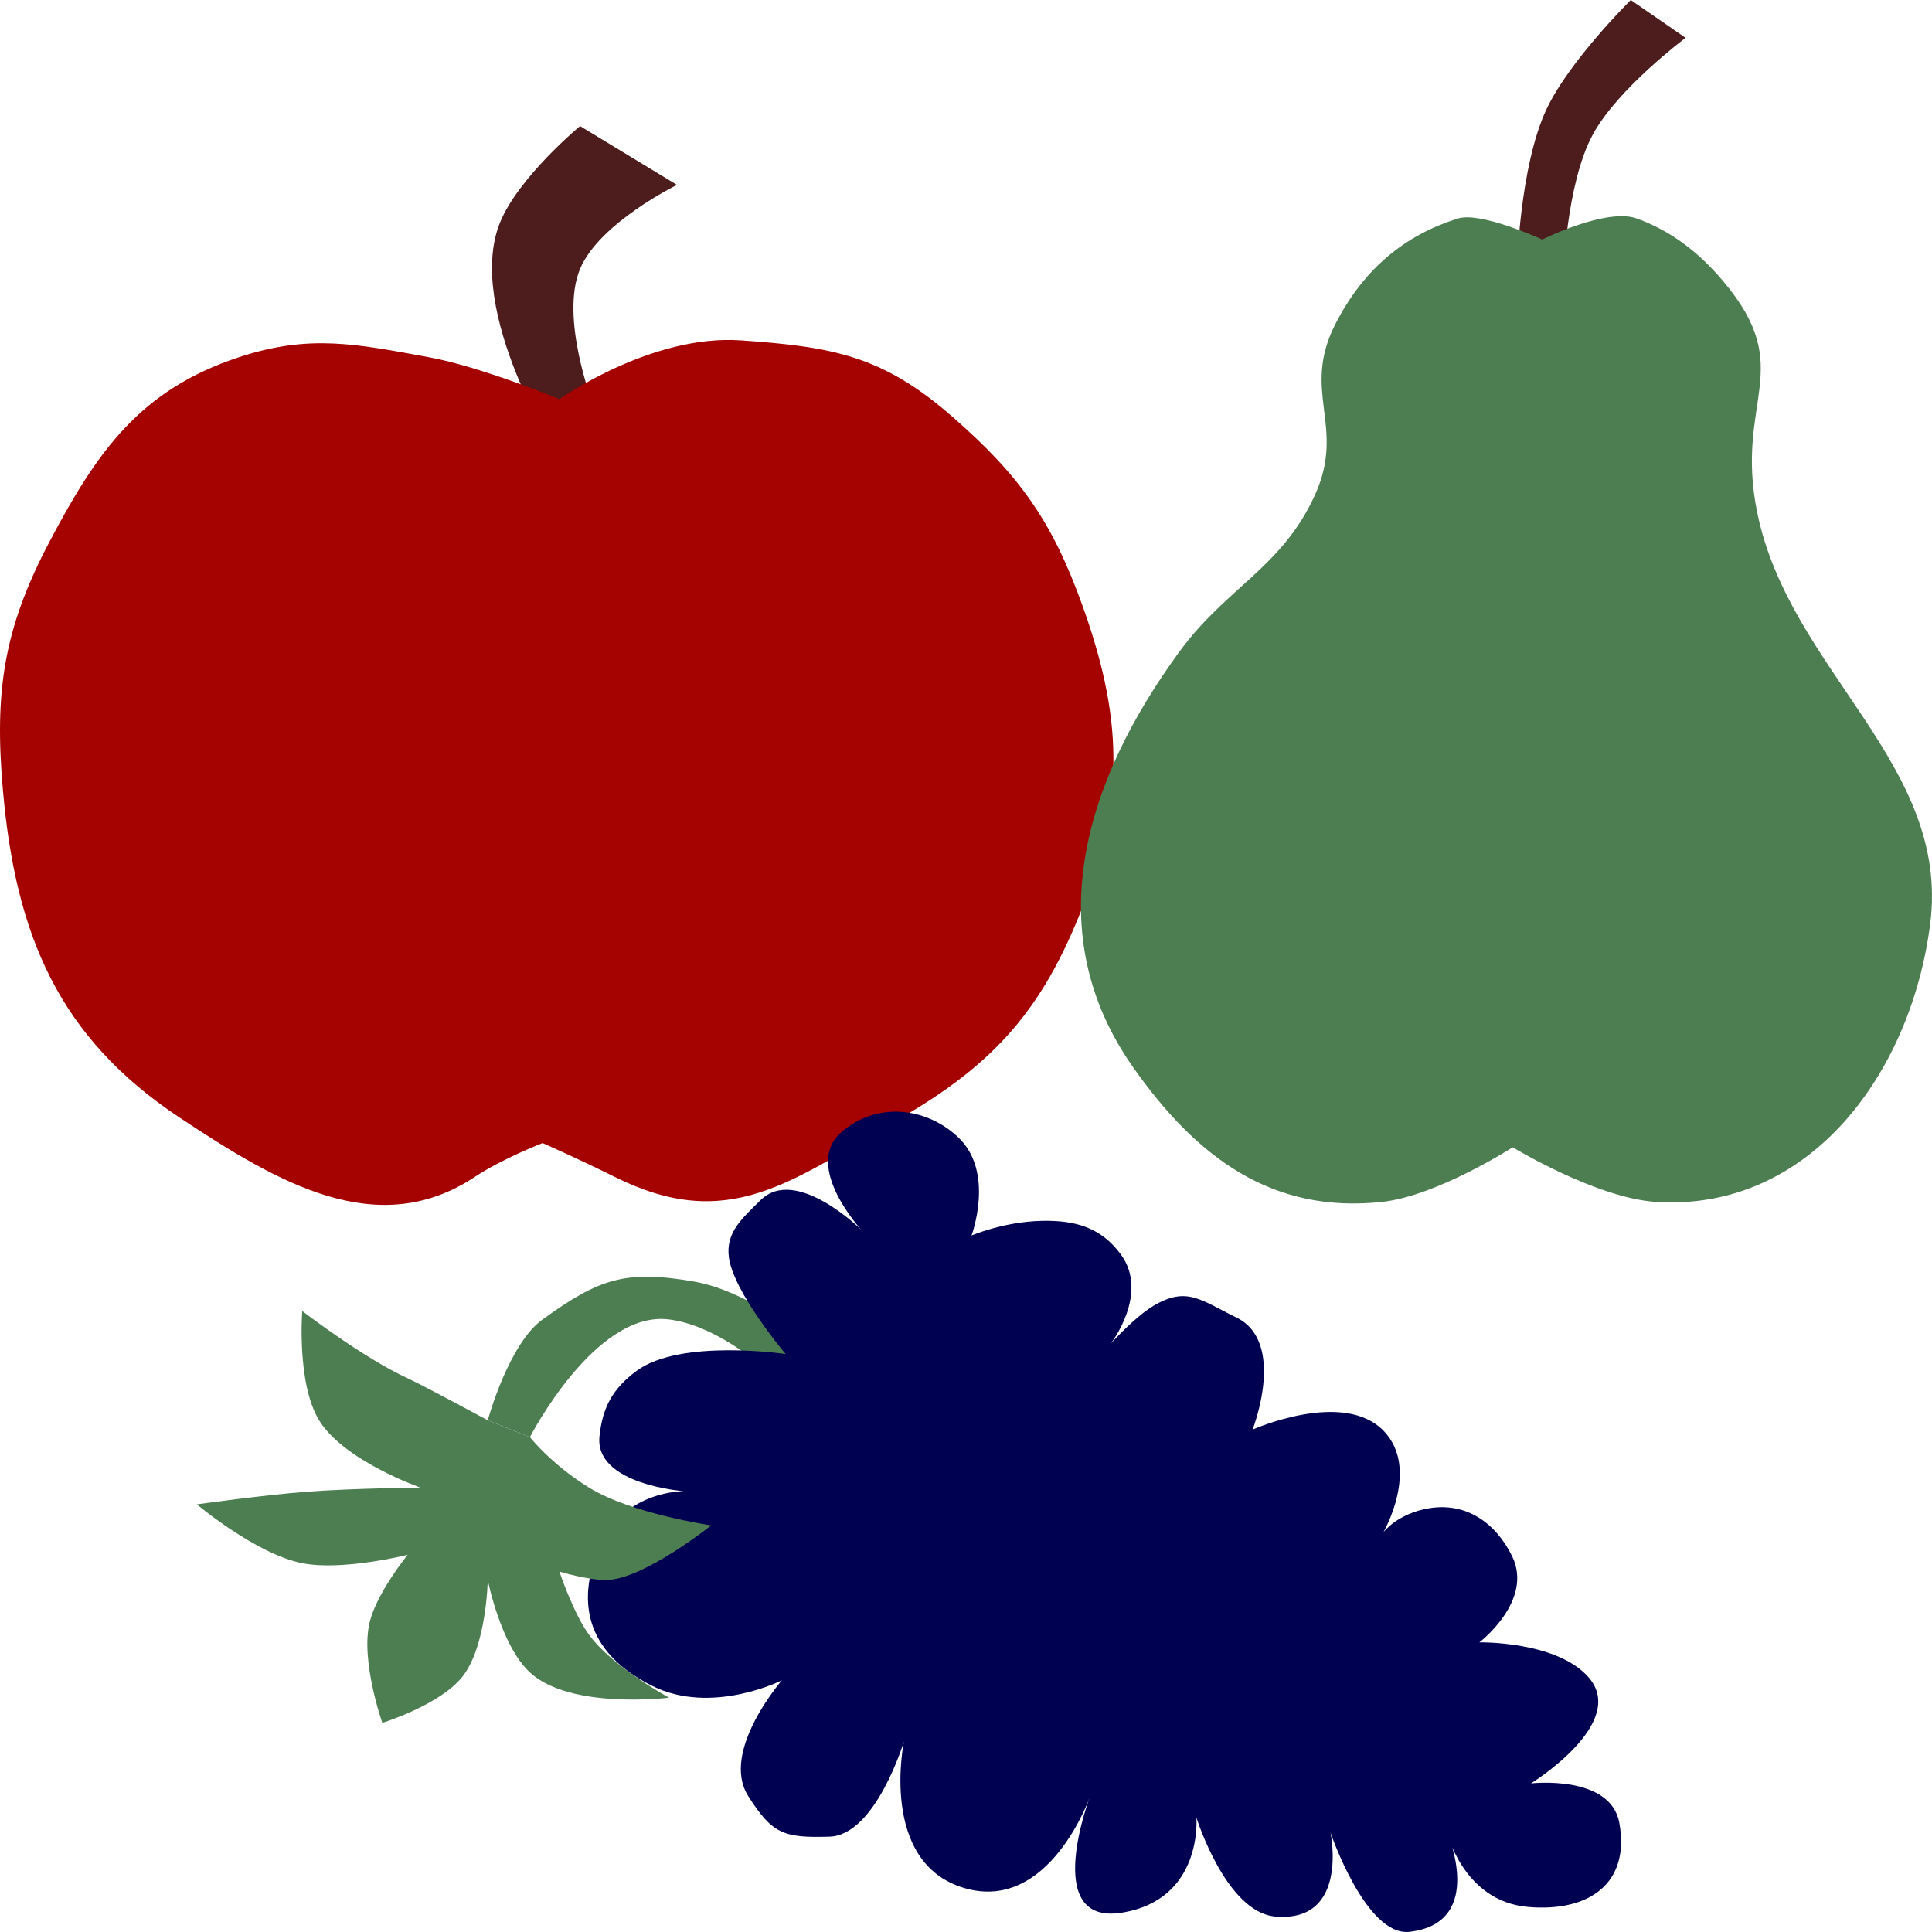 
<svg width="180" height="180" viewBox="0 0 180 180" fill="none" xmlns="http://www.w3.org/2000/svg">
<path d="M46.578 20.75C48.285 16.518 54.041 11.745 54.041 11.745L63.076 17.227C63.076 17.227 55.838 20.755 54.041 25.057C52.147 29.595 55.22 37.587 55.22 37.587L52.077 42.677C52.077 42.677 43.274 28.94 46.578 20.75Z" fill="#4D1D1D"/>
<path d="M69.015 31.713C60.642 31.133 52.124 37.194 52.124 37.194C52.124 37.194 44.861 34.177 39.946 33.279C33.156 32.039 28.823 31.118 22.269 33.279C13.102 36.301 9.076 41.984 4.592 50.507C0.316 58.634 -0.53 64.465 0.27 73.608C1.453 87.102 5.451 96.65 16.769 104.147C25.89 110.189 35.155 115.684 44.267 109.629C46.794 107.95 50.552 106.497 50.552 106.497C50.552 106.497 53.993 108.013 57.231 109.629C67.882 114.945 73.641 110.109 83.943 104.147C92.692 99.084 97.162 93.967 100.834 84.57C104.843 74.312 104.562 66.743 100.834 56.38C98.005 48.515 94.967 44.261 88.656 38.761C82.201 33.134 77.57 32.306 69.015 31.713Z" fill="#A50202"/>
<path d="M157.043 3.524L151.936 0C151.936 0 146.217 5.639 144.08 10.18C141.562 15.529 141.33 25.058 141.33 25.058L145.651 25.841C145.651 25.841 145.869 17.198 148.401 12.529C150.723 8.248 157.043 3.524 157.043 3.524Z" fill="#4D1D1D"/>
<path d="M163.72 47.768C161.57 37.263 167.483 34.452 160.577 26.233C158.127 23.318 155.493 21.444 152.505 20.359C149.669 19.33 143.686 22.318 143.686 22.318C143.686 22.318 137.982 19.685 135.829 20.359C130.927 21.895 127.097 24.976 124.437 30.149C121.147 36.544 125.482 39.671 122.473 46.202C119.383 52.909 114.267 54.726 109.902 60.689C100.895 72.992 96.802 86.984 105.581 99.451C111.496 107.851 118.521 113.088 128.758 111.98C133.885 111.425 140.935 106.89 140.935 106.89C140.935 106.89 148.719 111.626 154.292 111.98C168.474 112.882 177.996 100.185 179.825 86.138C181.771 71.206 166.74 62.522 163.72 47.768Z" fill="#4D7E51"/>
<path d="M78.834 135.459L81.191 129.978C81.191 129.978 72.238 120.716 64.692 119.406C58.257 118.289 55.845 119.118 50.55 122.93C47.365 125.223 45.443 132.327 45.443 132.327L49.372 133.893C49.372 133.893 55.454 122.05 62.335 122.93C70.369 123.958 78.834 135.459 78.834 135.459Z" fill="#4D7E51"/>
<path d="M55.95 143.927C58.231 138.85 63.702 138.93 63.702 138.93C63.702 138.93 55.403 138.316 55.851 133.841C56.124 131.116 57.096 129.364 59.302 127.726C63.39 124.689 73.199 126.156 73.199 126.156C73.199 126.156 68.353 120.427 67.91 117.159C67.591 114.806 69.161 113.506 70.849 111.825C74.144 108.544 80.237 114.571 80.237 114.571C80.237 114.571 74.816 108.685 78.328 105.538C81.502 102.694 86.147 103.029 89.254 105.939C92.728 109.193 90.514 115.108 90.514 115.108C90.514 115.108 93.482 113.835 97.002 113.746C100.162 113.665 102.595 114.353 104.445 116.9C107.091 120.544 103.486 125.187 103.486 125.187C103.486 125.187 105.69 122.718 107.482 121.653C110.595 119.802 111.907 121.157 115.165 122.735C119.911 125.033 116.698 133.194 116.698 133.194C116.698 133.194 125.17 129.412 128.922 133.322C132.311 136.856 128.884 142.763 128.884 142.763C128.884 142.763 130.174 141.012 133.153 140.519C136.59 139.952 139.331 141.856 140.869 144.964C142.929 149.128 137.827 153.014 137.827 153.014C137.827 153.014 145.033 152.878 148.001 156.268C151.744 160.543 142.637 166.154 142.637 166.154C142.637 166.154 150.033 165.308 150.865 169.817C151.902 175.44 148.087 178.165 142.361 177.667C136.23 177.134 134.748 170.506 134.748 170.506C134.748 170.506 138.603 179.13 131.333 179.982C127.267 180.459 123.961 170.749 123.961 170.749C123.961 170.749 125.734 179.136 118.836 178.563C114.221 178.18 111.464 169.33 111.464 169.33C111.464 169.33 112.113 176.972 104.526 178.199C96.939 179.426 101.559 167.367 101.559 167.367C101.559 167.367 97.769 178.27 89.814 175.897C81.858 173.525 84.216 162.249 84.216 162.249C84.216 162.249 81.589 170.991 77.281 171.117C73.037 171.242 71.957 170.894 69.701 167.318C67.088 163.175 72.847 156.551 72.847 156.551C72.847 156.551 66.309 159.844 60.76 157.067C55.092 154.231 53.36 149.693 55.95 143.927Z" fill="#000150"/>
<path d="M66.263 142.115C66.263 142.115 58.829 141.039 54.871 138.591C51.336 136.405 49.371 133.893 49.371 133.893L45.443 132.326C45.443 132.326 39.481 129.099 37.979 128.411C33.842 126.516 28.159 122.146 28.159 122.146C28.159 122.146 27.629 128.892 29.73 132.326C32.033 136.092 39.158 138.591 39.158 138.591C39.158 138.591 32.684 138.667 28.551 138.983C24.548 139.289 18.338 140.157 18.338 140.157C18.338 140.157 23.846 144.789 28.159 145.639C31.933 146.382 37.979 144.856 37.979 144.856C37.979 144.856 35.111 148.393 34.444 151.12C33.565 154.713 35.622 160.517 35.622 160.517C35.622 160.517 41.002 158.847 43.086 156.21C45.342 153.355 45.443 147.205 45.443 147.205C45.443 147.205 46.651 153.309 49.371 155.819C53.147 159.303 62.335 158.168 62.335 158.168C62.335 158.168 57.044 155.297 54.871 152.295C53.385 150.242 52.121 146.422 52.121 146.422C52.121 146.422 54.727 147.203 56.442 147.205C59.89 147.209 66.263 142.115 66.263 142.115Z" fill="#4D7E51"/>
</svg>
